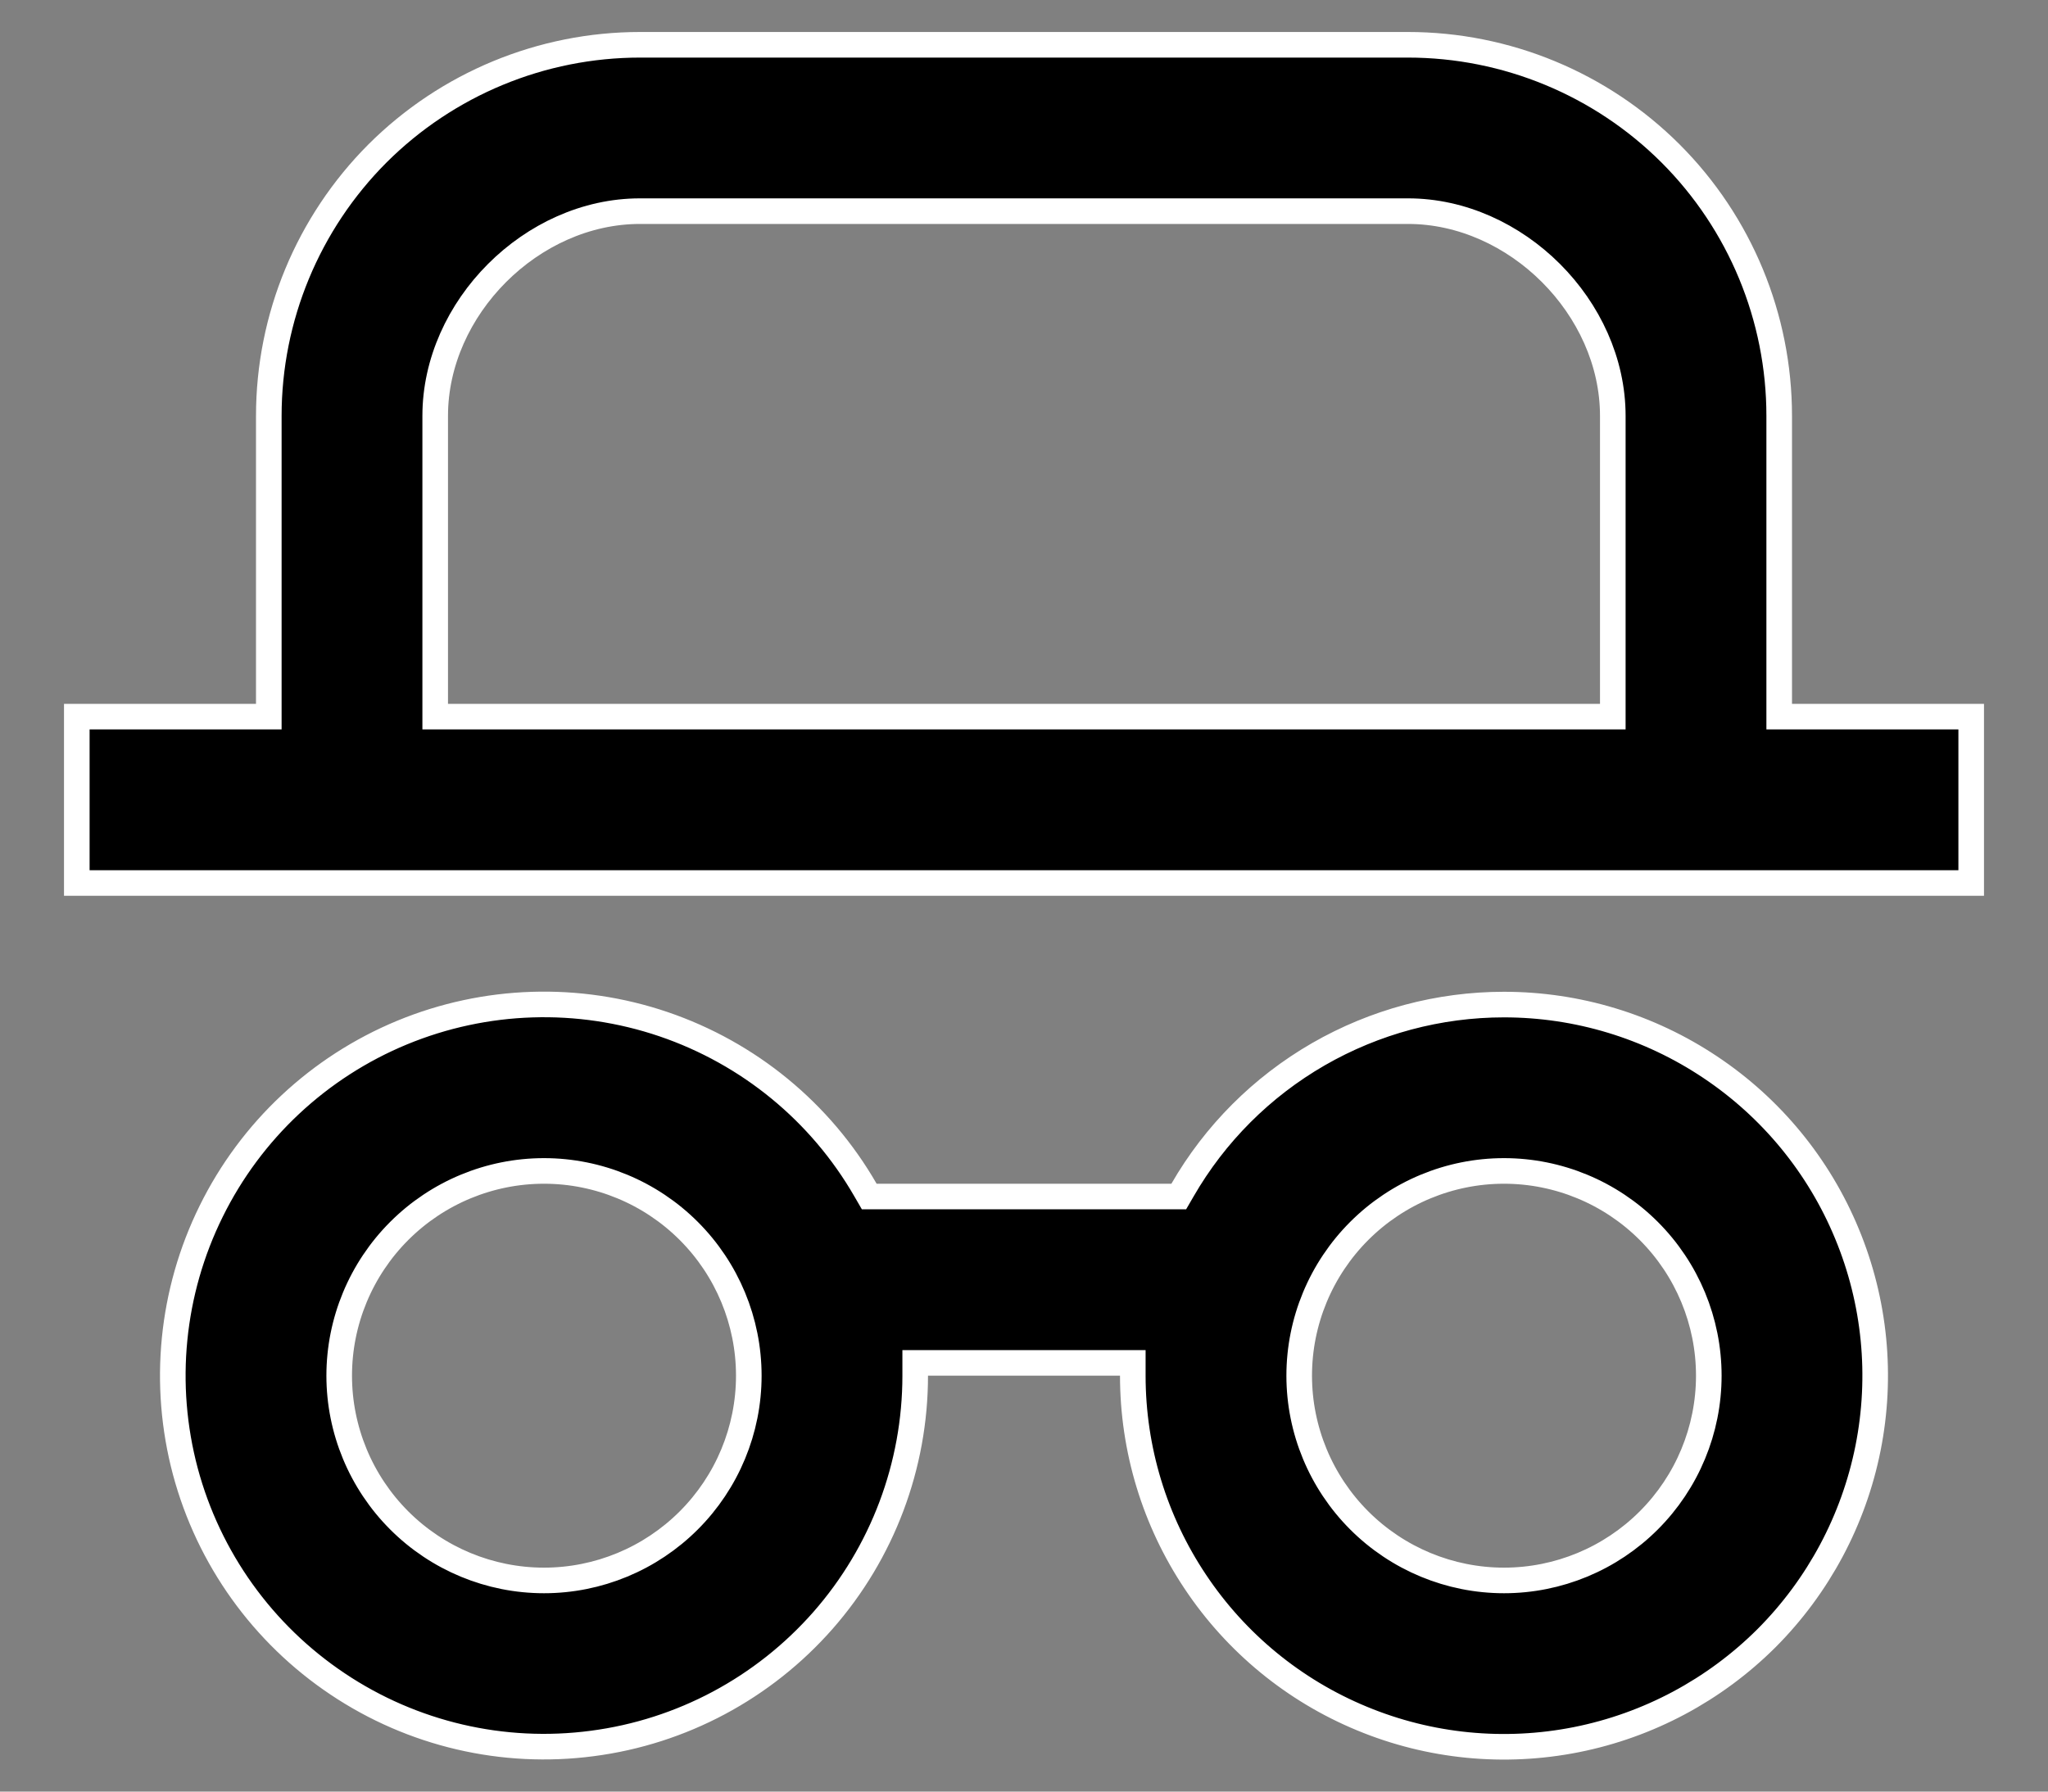 <svg width="16" height="14" viewBox="0 0 16 14" fill="none" xmlns="http://www.w3.org/2000/svg">
<rect x="0" y="0" width="16" height="14" fill="#808080" stroke="none"/>
<path d="M11.75 7.85H11.75C12.324 7.85 12.884 8.02 13.361 8.339C13.838 8.657 14.21 9.11 14.429 9.64C14.649 10.17 14.706 10.753 14.594 11.316C14.482 11.878 14.206 12.395 13.801 12.801C13.395 13.206 12.878 13.482 12.316 13.594C11.753 13.706 11.17 13.649 10.64 13.429C10.11 13.21 9.657 12.838 9.339 12.361C9.02 11.884 8.85 11.324 8.85 10.75V10.65H8.75H7.25H7.15L7.15 10.75C7.15 11.454 6.894 12.133 6.43 12.662C5.965 13.191 5.325 13.533 4.627 13.624C3.93 13.716 3.223 13.551 2.638 13.159C2.053 12.768 1.63 12.178 1.448 11.498C1.267 10.819 1.338 10.096 1.65 9.465C1.961 8.834 2.491 8.338 3.141 8.069C3.792 7.8 4.517 7.777 5.183 8.003C5.85 8.23 6.411 8.69 6.762 9.3L6.791 9.35H6.849H9.151H9.209L9.238 9.3C9.492 8.859 9.858 8.493 10.3 8.238C10.741 7.984 11.241 7.85 11.75 7.85ZM13.9 5.5V5.6H14H15.4V6.9H0.6V5.6H2H2.1V5.5V3.25C2.1 2.481 2.406 1.743 2.949 1.199C3.493 0.656 4.231 0.35 5 0.35H11C11.769 0.35 12.507 0.656 13.051 1.199C13.595 1.743 13.9 2.481 13.9 3.25V5.5ZM3.4 5.5V5.6H3.5H12.5H12.6V5.5V3.25C12.6 2.404 11.843 1.65 11 1.65H5C4.154 1.65 3.4 2.407 3.4 3.25V5.5ZM4.25 9.15C3.826 9.15 3.419 9.319 3.119 9.619C2.819 9.919 2.65 10.326 2.65 10.75C2.65 11.174 2.819 11.581 3.119 11.881C3.419 12.181 3.826 12.35 4.25 12.35C4.674 12.35 5.081 12.181 5.381 11.881C5.681 11.581 5.85 11.174 5.85 10.75C5.85 10.326 5.681 9.919 5.381 9.619C5.081 9.319 4.674 9.15 4.25 9.15ZM11.75 9.15C11.326 9.15 10.919 9.319 10.619 9.619C10.319 9.919 10.15 10.326 10.15 10.75C10.15 11.174 10.319 11.581 10.619 11.881C10.919 12.181 11.326 12.35 11.75 12.35C12.174 12.35 12.581 12.181 12.881 11.881C13.181 11.581 13.35 11.174 13.35 10.75C13.35 10.326 13.181 9.919 12.881 9.619C12.581 9.319 12.174 9.15 11.75 9.15Z" fill="black" stroke="white" stroke-width="0.2"/>
</svg>

